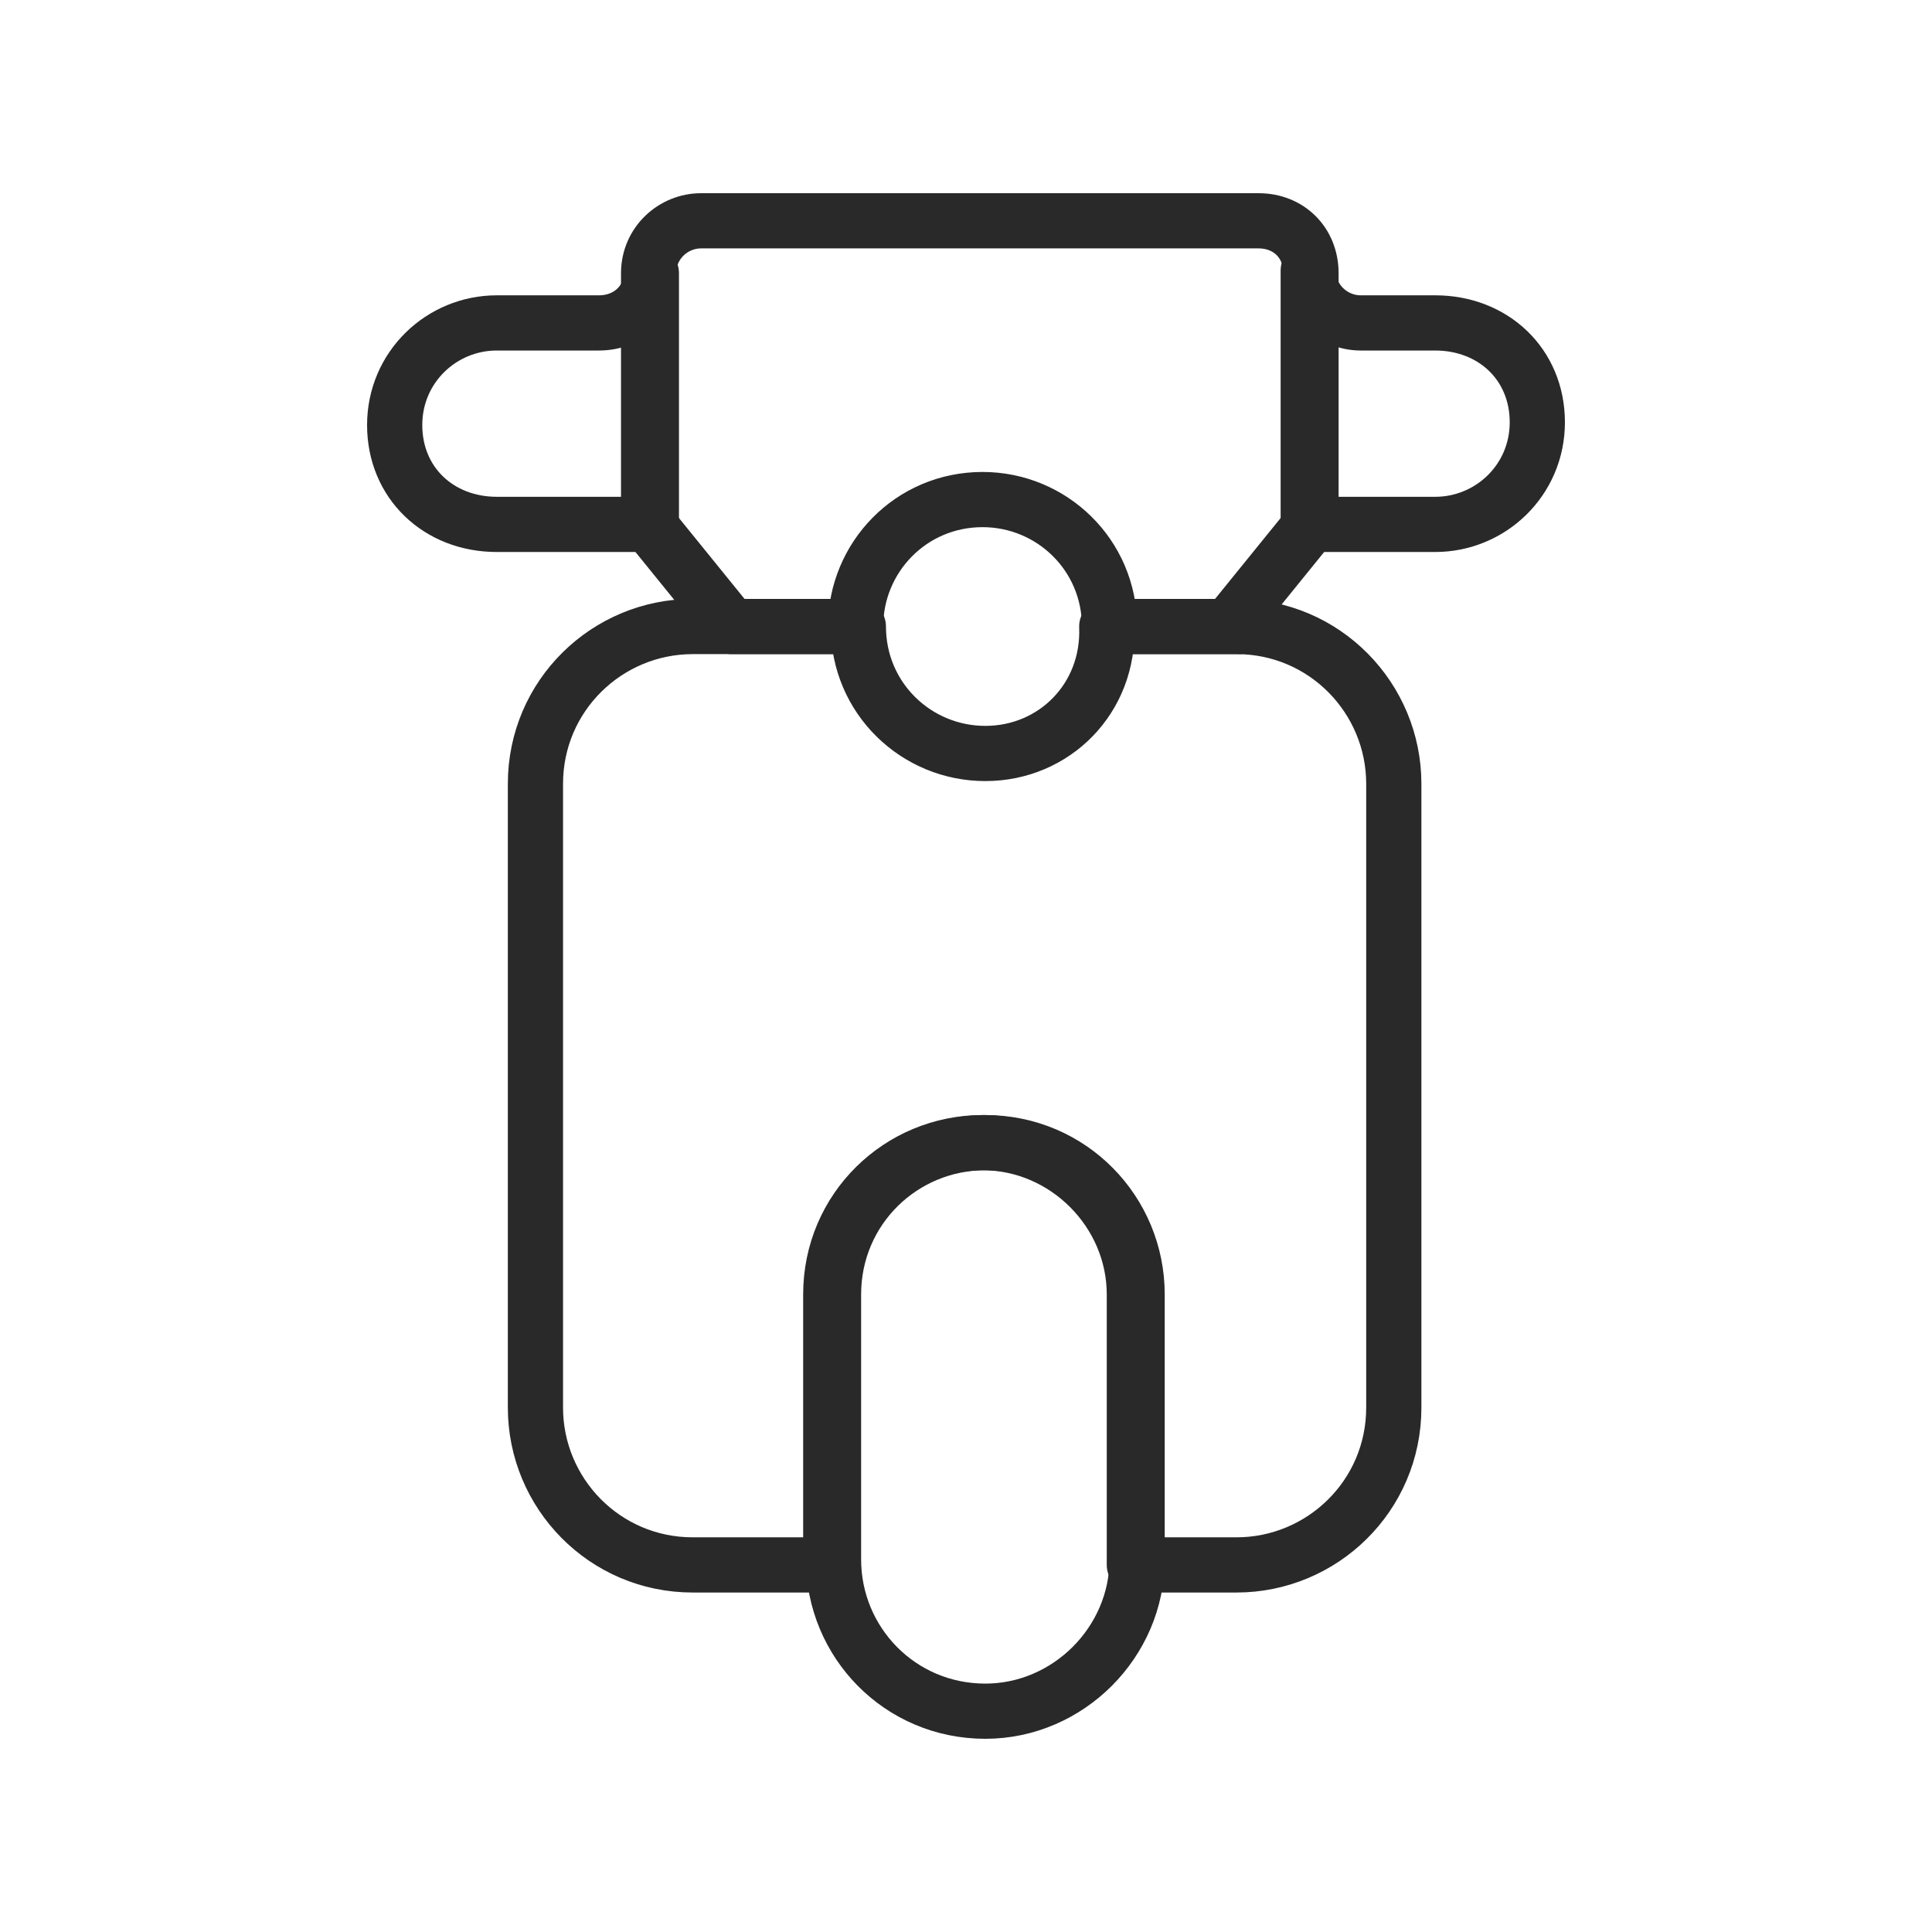 <?xml version="1.0" encoding="utf-8"?>
<!-- Generator: Adobe Illustrator 25.2.1, SVG Export Plug-In . SVG Version: 6.00 Build 0)  -->
<svg version="1.1" id="Layer_1" xmlns="http://www.w3.org/2000/svg" xmlns:xlink="http://www.w3.org/1999/xlink" x="0px" y="0px"
	 viewBox="0 0 70 70" style="enable-background:new 0 0 70 70;" xml:space="preserve">
<style type="text/css">
	.st0{fill:none;stroke:#292929;stroke-width:2;stroke-linecap:round;stroke-linejoin:round;stroke-miterlimit:10;}
</style>
<g>
	<path class="st0" d="M35.7,27.3c-2.5,0-4.6-2-4.6-4.6h-6c-3.1,0-5.7,2.5-5.7,5.7V51c0,3.1,2.5,5.7,5.7,5.7h5c0-0.1,0-0.1,0-0.2
		v-9.6c0-3.1,2.5-5.5,5.5-5.5s5.5,2.5,5.5,5.5v9.6c0,0.1,0,0.1,0,0.2h3.7c3.1,0,5.7-2.5,5.7-5.7V28.4c0-3.1-2.5-5.7-5.7-5.7h-4.7
		C40.2,25.3,38.2,27.3,35.7,27.3z"/>
	<path class="st0" d="M45.6,8H25.4c-1,0-1.9,0.8-1.9,1.9V19l3,3.7h4.5c0-2.5,2-4.6,4.6-4.6c2.5,0,4.6,2,4.6,4.6h4.7h-0.4l3-3.7V9.9
		C47.5,8.8,46.7,8,45.6,8z"/>
	<path class="st0" d="M52,11.7h-2.7c-1,0-1.9-0.8-1.9-1.9V19H52c2,0,3.7-1.6,3.7-3.7S54.1,11.7,52,11.7z"/>
	<path class="st0" d="M21.7,11.7H18c-2,0-3.7,1.6-3.7,3.7S15.9,19,18,19h5.6V9.9C23.6,10.9,22.8,11.7,21.7,11.7z"/>
	<path class="st0" d="M35.7,62L35.7,62c-3.1,0-5.5-2.5-5.5-5.5v-9.6c0-3.1,2.5-5.5,5.5-5.5h0c3.1,0,5.5,2.5,5.5,5.5v9.6
		C41.2,59.5,38.7,62,35.7,62z"/>
</g>
</svg>
